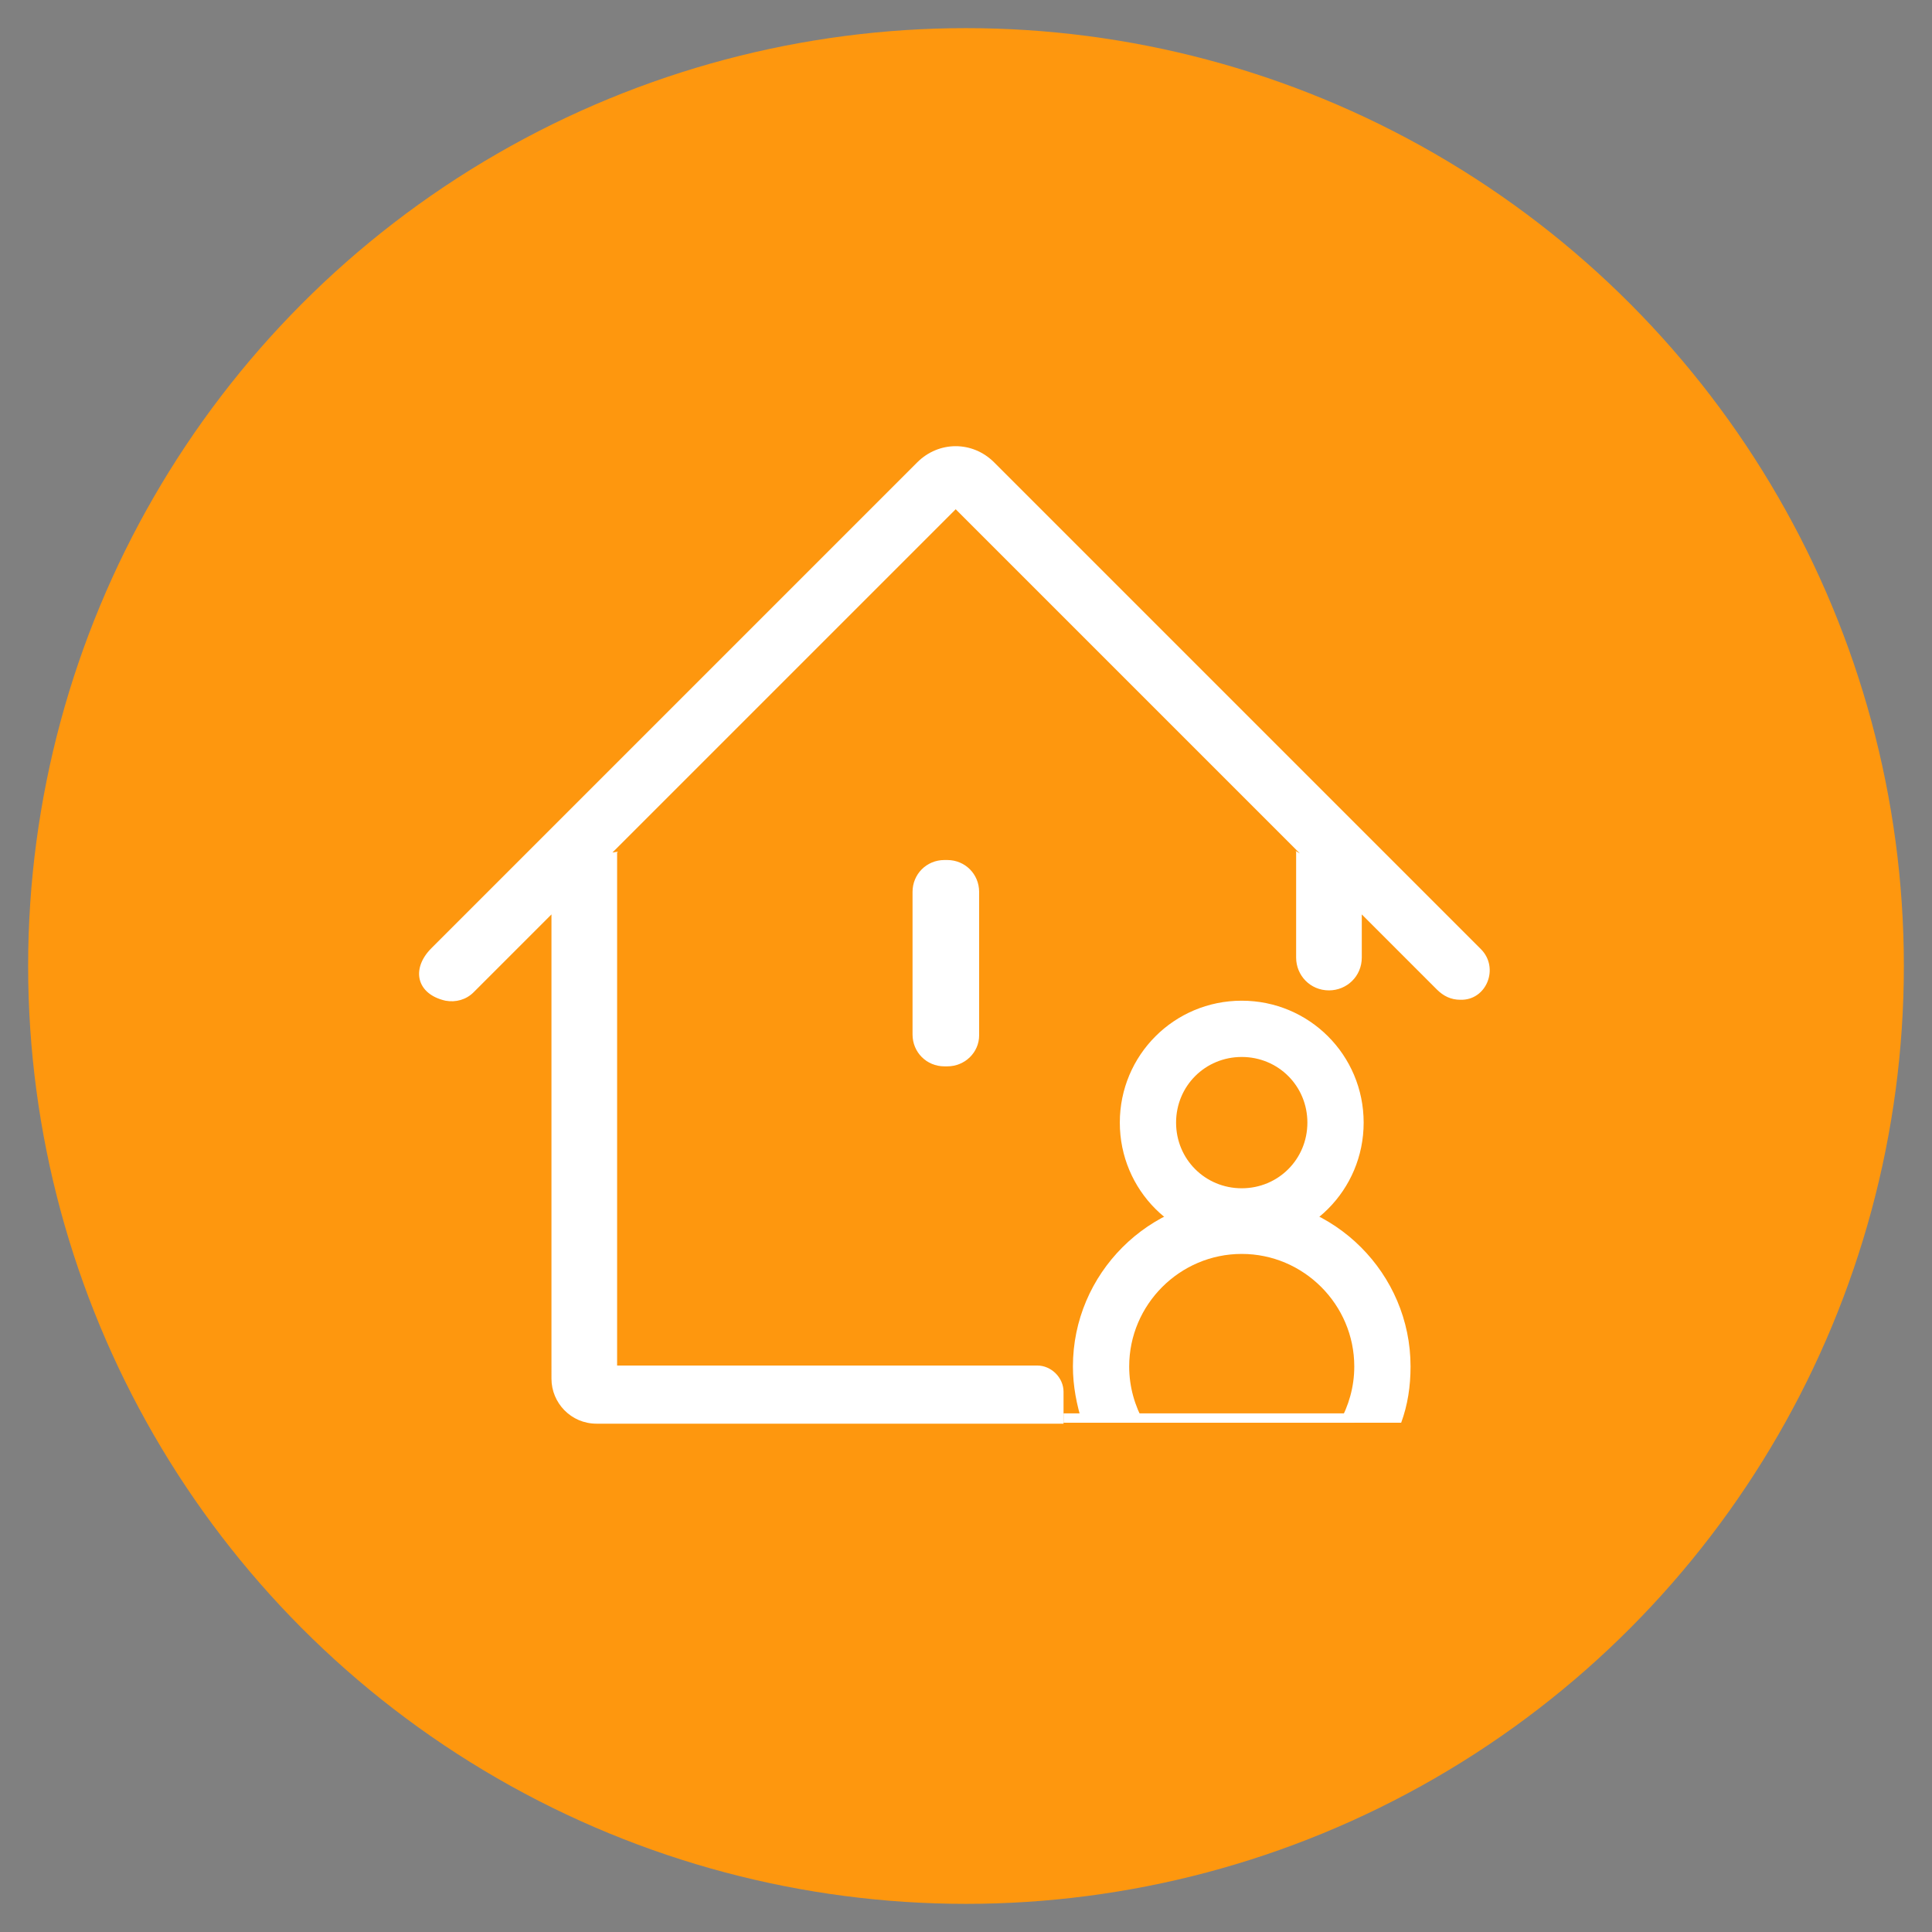 <?xml version="1.0" encoding="utf-8"?>
<!-- Generator: Adobe Illustrator 22.1.0, SVG Export Plug-In . SVG Version: 6.00 Build 0)  -->
<svg version="1.1" id="图层_1" xmlns="http://www.w3.org/2000/svg" xmlns:xlink="http://www.w3.org/1999/xlink" x="0px" y="0px"
	 viewBox="0 0 206 206" style="enable-background:new 0 0 206 206;" xml:space="preserve">
<rect x="0" y="0" width="206" height="206" fill="#808080" stroke="none"/>
<style type="text/css">
	.st0{fill:#FE970E;}
	.st1{fill:#FFFFFF;}
</style>
<g>
	<circle class="st0" cx="103" cy="103" r="100"/>
	<path d="M117,119.4"/>
	<g>
		<path class="st1" d="M101,113.7h-0.3c-1.9,0-3.4-1.5-3.4-3.4V95.1c0-1.9,1.5-3.4,3.4-3.4h0.3c1.9,0,3.4,1.5,3.4,3.4v15.3
			C104.4,112.2,102.9,113.7,101,113.7z"/>
		<path class="st1" d="M132.4,106.7c-7.2,0-13,5.8-13,13s5.8,13,13,13s13-5.8,13-13S139.6,106.7,132.4,106.7z M132.4,126.7
			c-3.9,0-7-3.1-7-7s3.1-7,7-7s7,3.1,7,7S136.3,126.7,132.4,126.7z"/>
		<path class="st1" d="M122,151.7c-1-1.8-1.6-3.8-1.6-6c0-6.6,5.4-12,12-12c6.6,0,12,5.4,12,12c0,2.2-0.6,4.2-1.6,6h6.6
			c0.7-1.9,1-3.9,1-6c0-9.9-8.1-18-18-18s-18,8.1-18,18c0,2.1,0.4,4.1,1,6H122z"/>
		<path class="st1" d="M157.9,101.2L106,49.3c-2.3-2.3-5.9-2.3-8.2,0L46,101.1c-2.2,2.2-1.6,4.9,1.5,5.6c1.1,0.2,2.2-0.1,3-0.9
			l8.3-8.3V147c0,2.6,2.1,4.8,4.8,4.8h49.8v-3.4c0-1.5-1.3-2.8-2.8-2.8H65.8V90.9l0.1-0.1l-0.6,0.1l36.6-36.6L138.6,91l-0.5-0.3
			l0.1,0.1v11.3c0,1.9,1.5,3.5,3.5,3.5l0,0c1.9,0,3.5-1.5,3.5-3.5v-4.6l8,8c0.7,0.7,1.5,1.1,2.5,1.1
			C158.5,106.7,159.9,103.2,157.9,101.2z"/>
	</g>
	<rect x="113.4" y="150.7" class="st1" width="31" height="1"/>
</g>
</svg>

